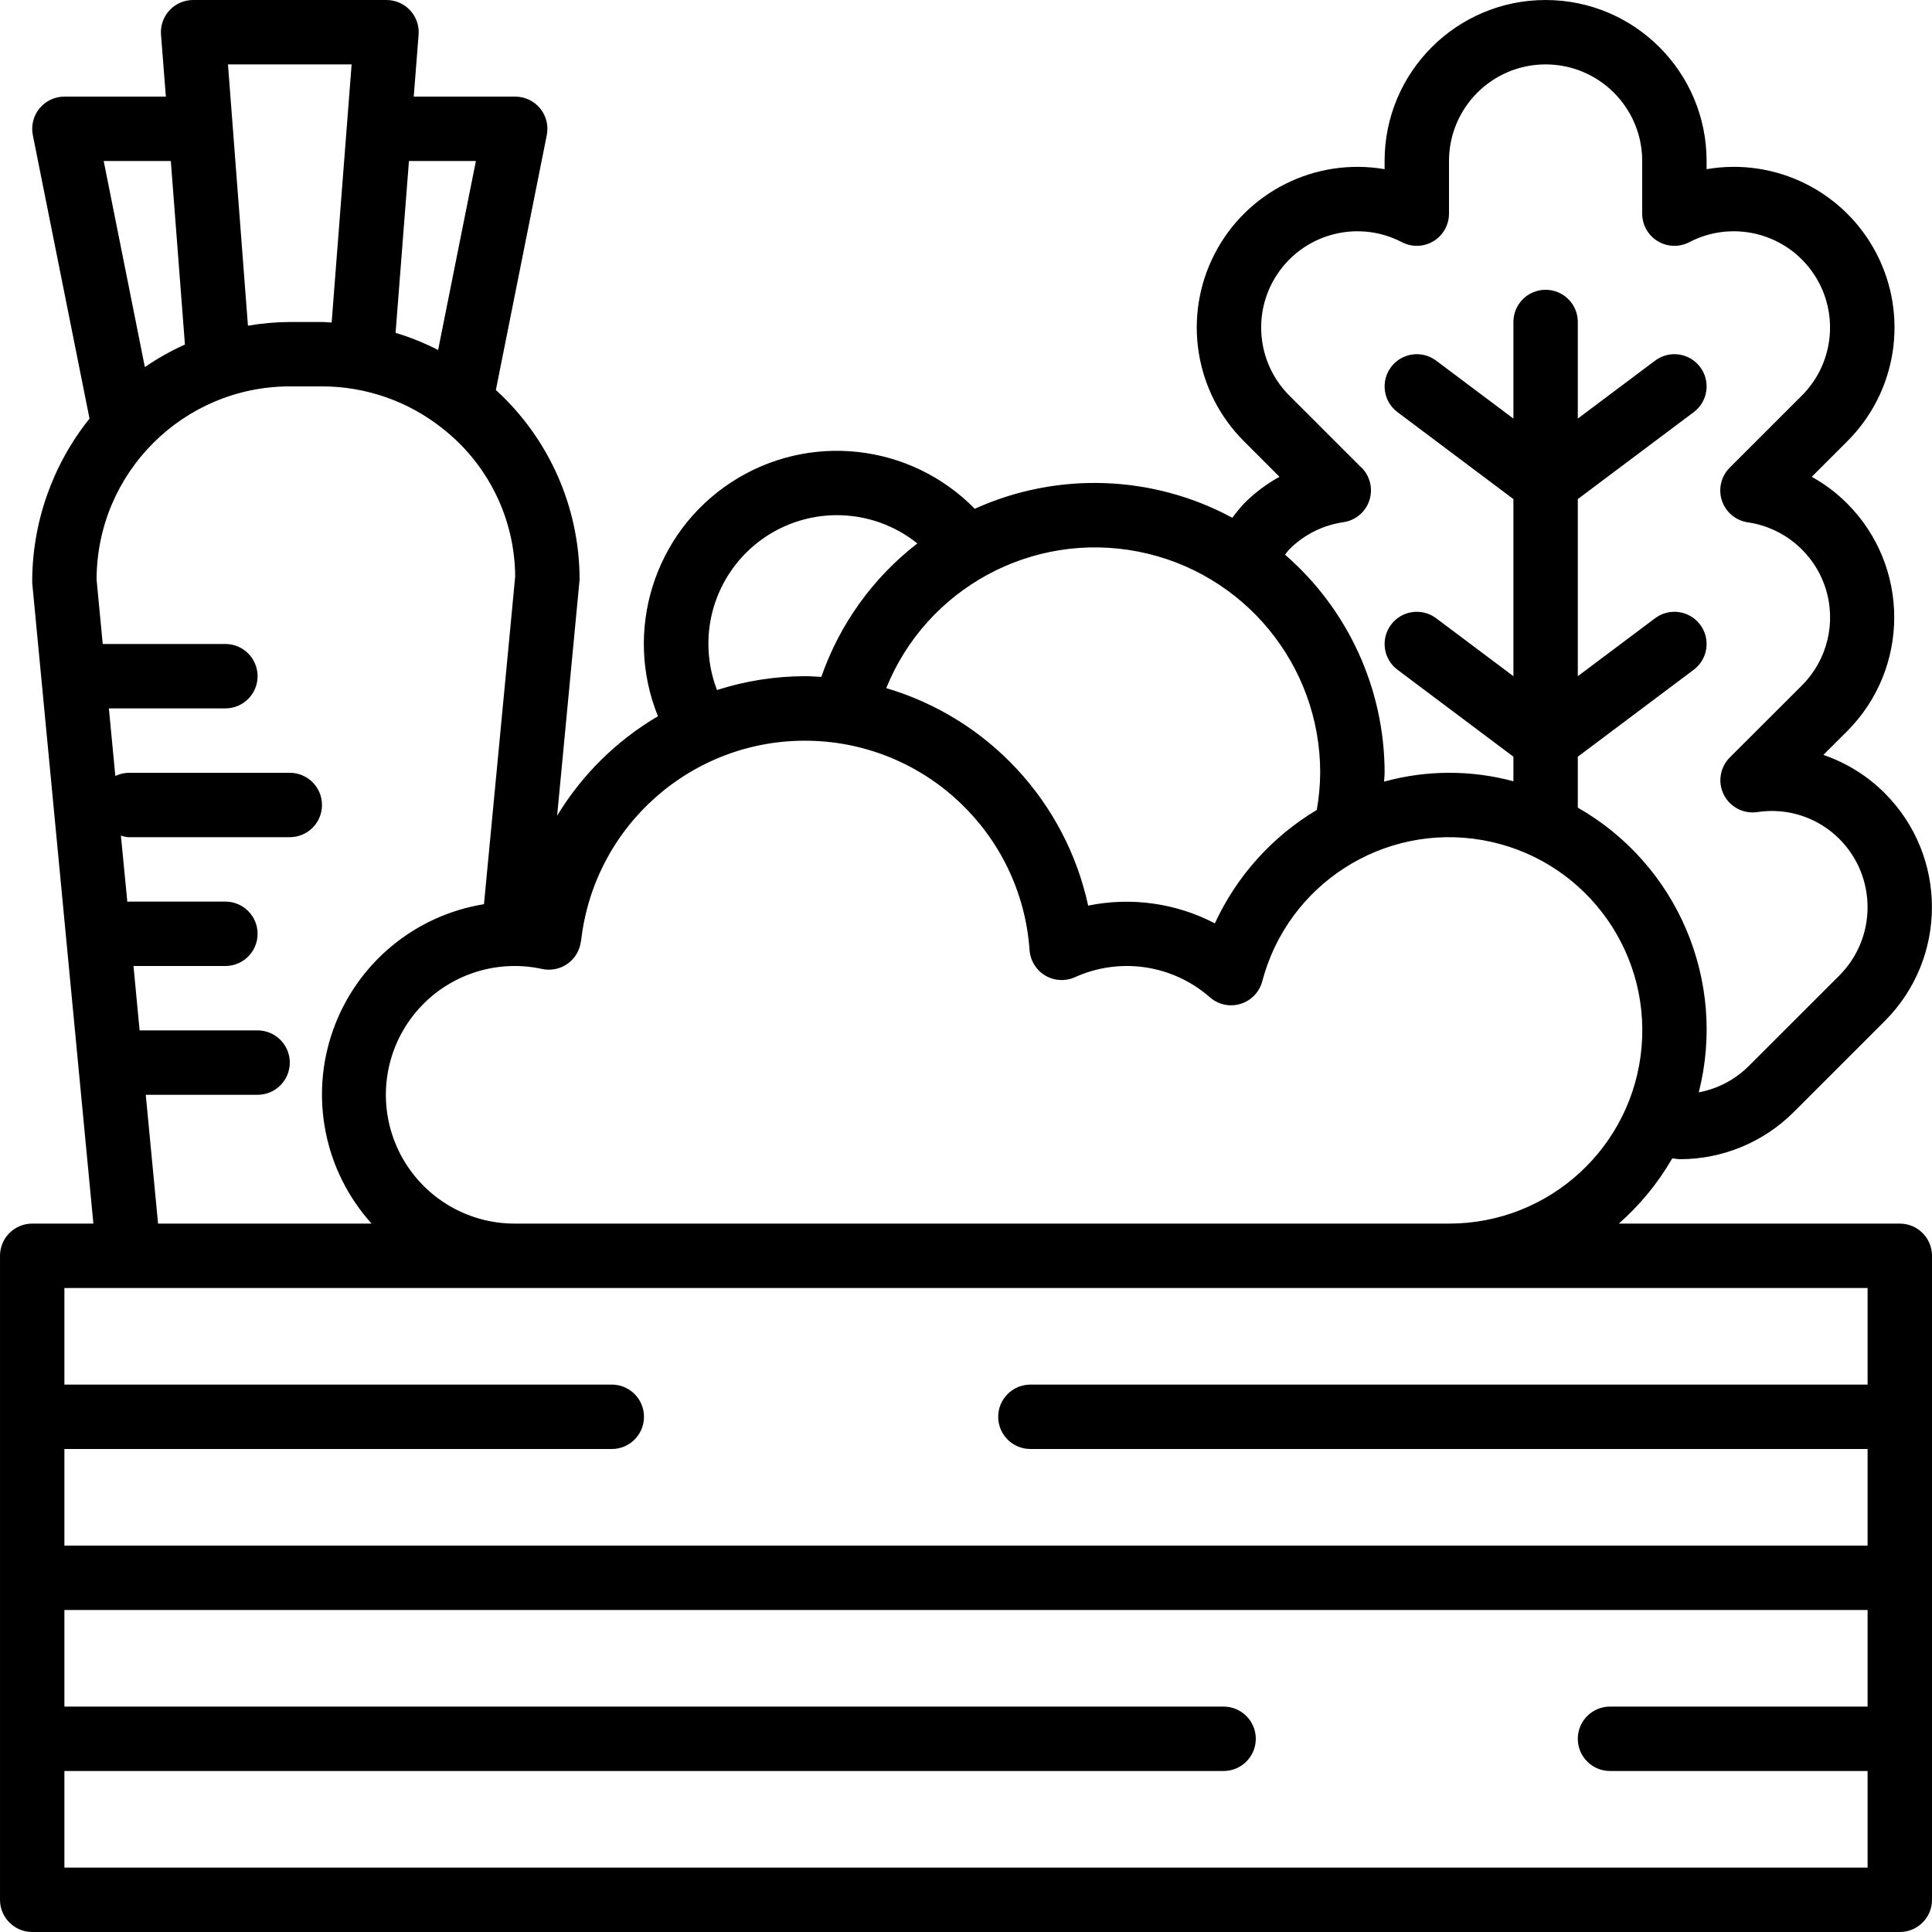 <svg height="480pt" viewBox="0 0 480 480" width="480pt" xmlns="http://www.w3.org/2000/svg"><path d="m472 304h-69.809c5.273-4.637 9.754-10.102 13.266-16.184.641 0 1.285.184 1.926.184 10.605-.004 20.777-4.219 28.273-11.719l22.633-22.625c15.594-15.633 15.594-40.938 0-56.566-4.293-4.312-9.523-7.57-15.281-9.531l5.914-5.902c15.594-15.633 15.594-40.938 0-56.566-2.609-2.613-5.57-4.844-8.801-6.625l8.801-8.801c12.344-12.277 15.305-31.141 7.316-46.609-7.988-15.473-25.082-23.977-42.238-21.023v-2.031c0-22.09-17.91-40-40-40s-40 17.91-40 40v2.031c-17.152-2.945-34.238 5.562-42.219 21.027-7.984 15.465-5.027 34.32 7.309 46.598l8.797 8.801c-3.23 1.777-6.195 4.008-8.797 6.621-1.039 1.133-2.012 2.32-2.914 3.562-19.812-10.699-43.488-11.523-64-2.234-16.02-16.359-41.371-19.109-60.527-6.566-19.156 12.543-26.773 36.879-18.184 58.105-10.266 6.035-18.875 14.527-25.047 24.711l3.957-41.602 1.625-17.055c-.008-17.926-7.555-35.023-20.801-47.105l12.641-63.293c.48-2.355-.121-4.801-1.641-6.66-1.52-1.863-3.797-2.941-6.199-2.941h-25.207l1.207-15.383c.172-2.227-.594-4.426-2.113-6.062-1.52-1.633-3.652-2.563-5.887-2.555h-48c-2.234-.008-4.367.922-5.887 2.555-1.52 1.637-2.285 3.836-2.113 6.062l1.207 15.383h-25.207c-2.402 0-4.68 1.078-6.199 2.941-1.52 1.859-2.121 4.305-1.641 6.66l14.078 70.398c-9.266 11.574-14.293 25.973-14.238 40.801l15.199 159.199h-15.199c-4.418 0-8 3.582-8 8v160c0 4.418 3.582 8 8 8h464c4.418 0 8-3.582 8-8v-160c0-4.418-3.582-8-8-8zm-133.77-187.832-17.832-17.824c-8.395-8.332-9.434-21.551-2.449-31.094s19.898-12.547 30.379-7.066c2.48 1.281 5.445 1.176 7.832-.273 2.383-1.449 3.84-4.039 3.84-6.832v-13.078c0-13.254 10.746-24 24-24s24 10.746 24 24v13.078c0 2.793 1.457 5.383 3.84 6.832 2.387 1.449 5.352 1.555 7.832.273 10.48-5.48 23.395-2.477 30.379 7.066s5.945 22.762-2.449 31.094l-17.832 17.824c-2.156 2.129-2.922 5.293-1.98 8.176.941 2.879 3.43 4.977 6.426 5.426 8.969 1.293 16.43 7.555 19.266 16.156 2.84 8.605.559 18.078-5.879 24.449l-17.809 17.785c-2.457 2.434-3.074 6.168-1.531 9.258 1.547 3.094 4.902 4.844 8.324 4.344 7.469-1.16 15.043 1.316 20.391 6.664 9.352 9.379 9.352 24.559 0 33.941l-22.641 22.625c-3.367 3.305-7.641 5.531-12.281 6.398 7.02-27.652-5.277-56.59-30.055-70.734v-12.656l28.801-21.602c3.535-2.648 4.25-7.664 1.598-11.199-2.648-3.535-7.664-4.25-11.199-1.598l-19.199 14.398v-44l28.801-21.602c3.535-2.648 4.25-7.664 1.598-11.199-2.648-3.535-7.664-4.25-11.199-1.598l-19.199 14.398v-24c0-4.418-3.582-8-8-8s-8 3.582-8 8v24l-19.199-14.398c-3.535-2.652-8.551-1.938-11.199 1.598-2.652 3.535-1.938 8.551 1.598 11.199l28.801 21.602v44l-19.199-14.398c-3.535-2.652-8.551-1.938-11.199 1.598-2.652 3.535-1.938 8.551 1.598 11.199l28.801 21.602v6.105c-10.523-2.836-21.613-2.805-32.121.086 0-.727.121-1.457.121-2.191-.008-20.797-9.035-40.566-24.742-54.191.391-.457.719-.984 1.148-1.41 3.629-3.602 8.316-5.938 13.379-6.664 2.996-.445 5.484-2.547 6.426-5.426.941-2.879.176-6.043-1.98-8.172zm-10.23 75.832c-.027 3.094-.312 6.184-.848 9.23-11.09 6.625-19.918 16.445-25.32 28.176-9.676-5.043-20.793-6.598-31.48-4.406-5.598-25.824-24.828-46.543-50.168-54.039 10.051-24.832 36.289-39.055 62.582-33.922 26.289 5.129 45.258 28.176 45.234 54.961zm-152-32c-.027-12.293 7.008-23.512 18.086-28.844 11.078-5.332 24.234-3.832 33.824 3.859-11 8.508-19.285 20.027-23.855 33.16-1.352-.07-2.688-.176-4.055-.176-7.422.012-14.797 1.172-21.863 3.441-1.406-3.652-2.129-7.531-2.137-11.441zm-31.633 73.801c3.199-28.766 27.805-50.348 56.742-49.762 28.938.586 52.652 23.145 54.684 52.016.184 2.598 1.617 4.941 3.844 6.285 2.23 1.348 4.973 1.523 7.355.477 11.227-5.117 24.414-3.152 33.664 5.016 2.094 1.797 4.965 2.391 7.598 1.566 2.633-.824 4.656-2.945 5.355-5.613 6.34-24.102 30.07-39.336 54.621-35.078 24.555 4.258 41.762 26.598 39.617 51.422-2.141 24.828-22.93 43.887-47.848 43.871h-232c-12.277.051-23.496-6.926-28.887-17.957-5.387-11.031-3.988-24.168 3.598-33.82 7.59-9.648 20.027-14.109 32.016-11.48 2.211.469 4.512-.023 6.34-1.344 1.828-1.324 3.012-3.355 3.262-5.598zm-26.129-193.801-9.391 46.953c-3.387-1.734-6.922-3.16-10.566-4.258l3.32-42.695zm-30.879-24-4.961 64.121c-.797 0-1.598-.121-2.398-.121h-8c-3.484.02-6.965.328-10.398.922l-4.961-64.922zm-44.918 24 3.504 45.602c-3.48 1.562-6.812 3.438-9.953 5.598l-10.23-51.199zm-6.227 232h27.785c4.418 0 8-3.582 8-8s-3.582-8-8-8h-29.312l-1.52-16h22.832c4.418 0 8-3.582 8-8s-3.582-8-8-8h-24c-.129 0-.23.062-.359.07l-1.602-16.461c.633.215 1.293.344 1.961.391h40c4.418 0 8-3.582 8-8s-3.582-8-8-8h-40c-1.16.016-2.301.289-3.344.801l-1.602-16.801h28.945c4.418 0 8-3.582 8-8s-3.582-8-8-8h-30.473l-1.527-16c.027-26.5 21.5-47.973 48-48h8c10.848-.004 21.379 3.66 29.879 10.398l.09.074c11.305 8.863 17.945 22.402 18.031 36.766l-1.551 16.32-6.203 65.09c-17.312 2.801-31.711 14.836-37.531 31.379-5.824 16.543-2.137 34.945 9.605 47.973h-53.047zm427.785 48v24h-208c-4.418 0-8 3.582-8 8s3.582 8 8 8h208v24h-448v-24h136c4.418 0 8-3.582 8-8s-3.582-8-8-8h-136v-24zm-448 144v-24h288c4.418 0 8-3.582 8-8s-3.582-8-8-8h-288v-24h448v24h-64c-4.418 0-8 3.582-8 8s3.582 8 8 8h64v24zm0 0"/></svg>